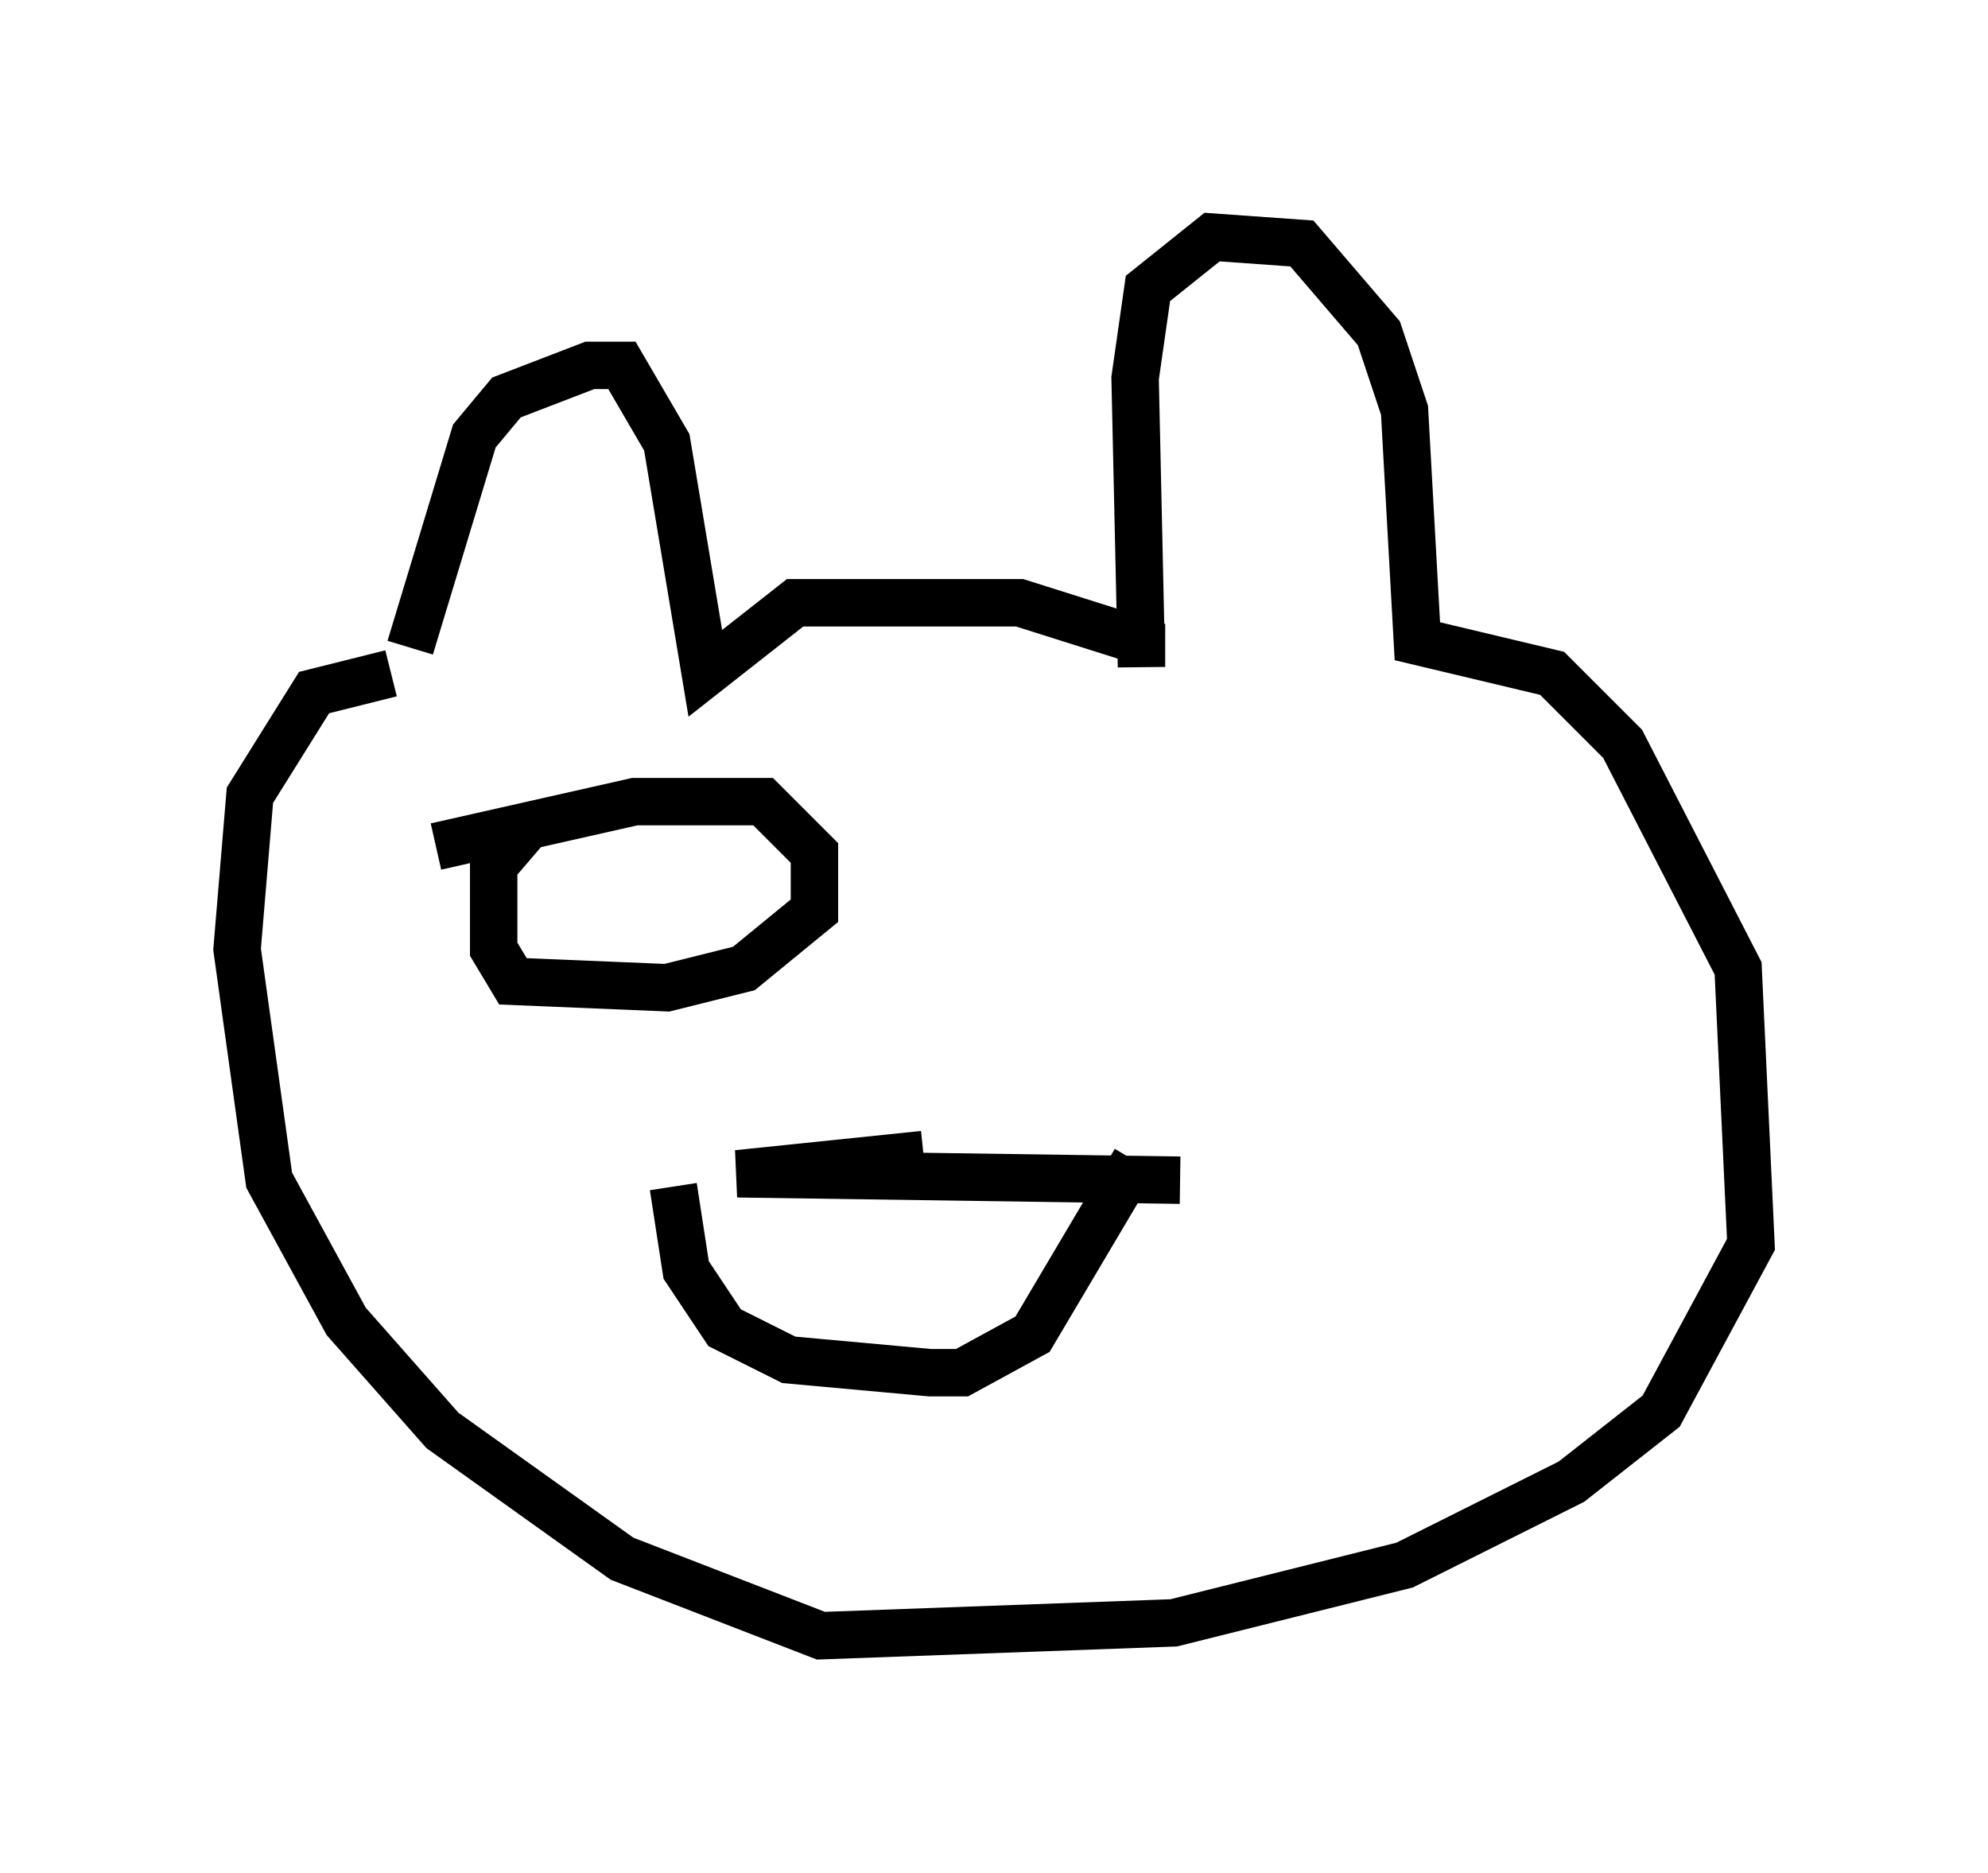 <?xml version="1.0" encoding="utf-8" ?>
<svg baseProfile="full" height="39.499" version="1.1" width="41.935" xmlns="http://www.w3.org/2000/svg" xmlns:ev="http://www.w3.org/2001/xml-events" xmlns:xlink="http://www.w3.org/1999/xlink"><defs /><rect fill="white" height="39.499" width="41.935" x="0" y="0" /><path d="M8.518, 15.419 m0.135, -1.759 l1.353, -4.465 0.677, -0.812 l1.759, -0.677 0.677, 0.0 l0.947, 1.624 0.812, 4.871 l1.894, -1.488 4.736, 0.0 l2.571, 0.812 0.0, 0.541 l-0.135, -6.089 0.271, -1.894 l1.353, -1.083 1.894, 0.135 l1.624, 1.894 0.541, 1.624 l0.271, 4.871 2.842, 0.677 l1.488, 1.488 2.436, 4.736 l0.271, 5.819 -1.894, 3.518 l-1.894, 1.488 -3.518, 1.759 l-4.871, 1.218 -7.442, 0.271 l-4.195, -1.624 -3.789, -2.706 l-2.03, -2.3 -1.624, -2.977 l-0.677, -4.871 0.271, -3.248 l1.353, -2.165 1.624, -0.406 m11.231, 10.149 l-3.924, 0.406 9.337, 0.135 m-10.69, 0.135 l0.271, 1.759 0.812, 1.218 l1.353, 0.677 2.977, 0.271 l0.677, 0.0 1.488, -0.812 l2.165, -3.654 m-14.75, -6.631 l4.195, -0.947 2.706, 0.0 l1.083, 1.083 0.0, 1.218 l-1.488, 1.218 -1.624, 0.406 l-3.248, -0.135 -0.406, -0.677 l0.0, -1.759 0.812, -0.947 m14.885, 1.353 " fill="none" stroke="black" stroke-width="1" /></svg>